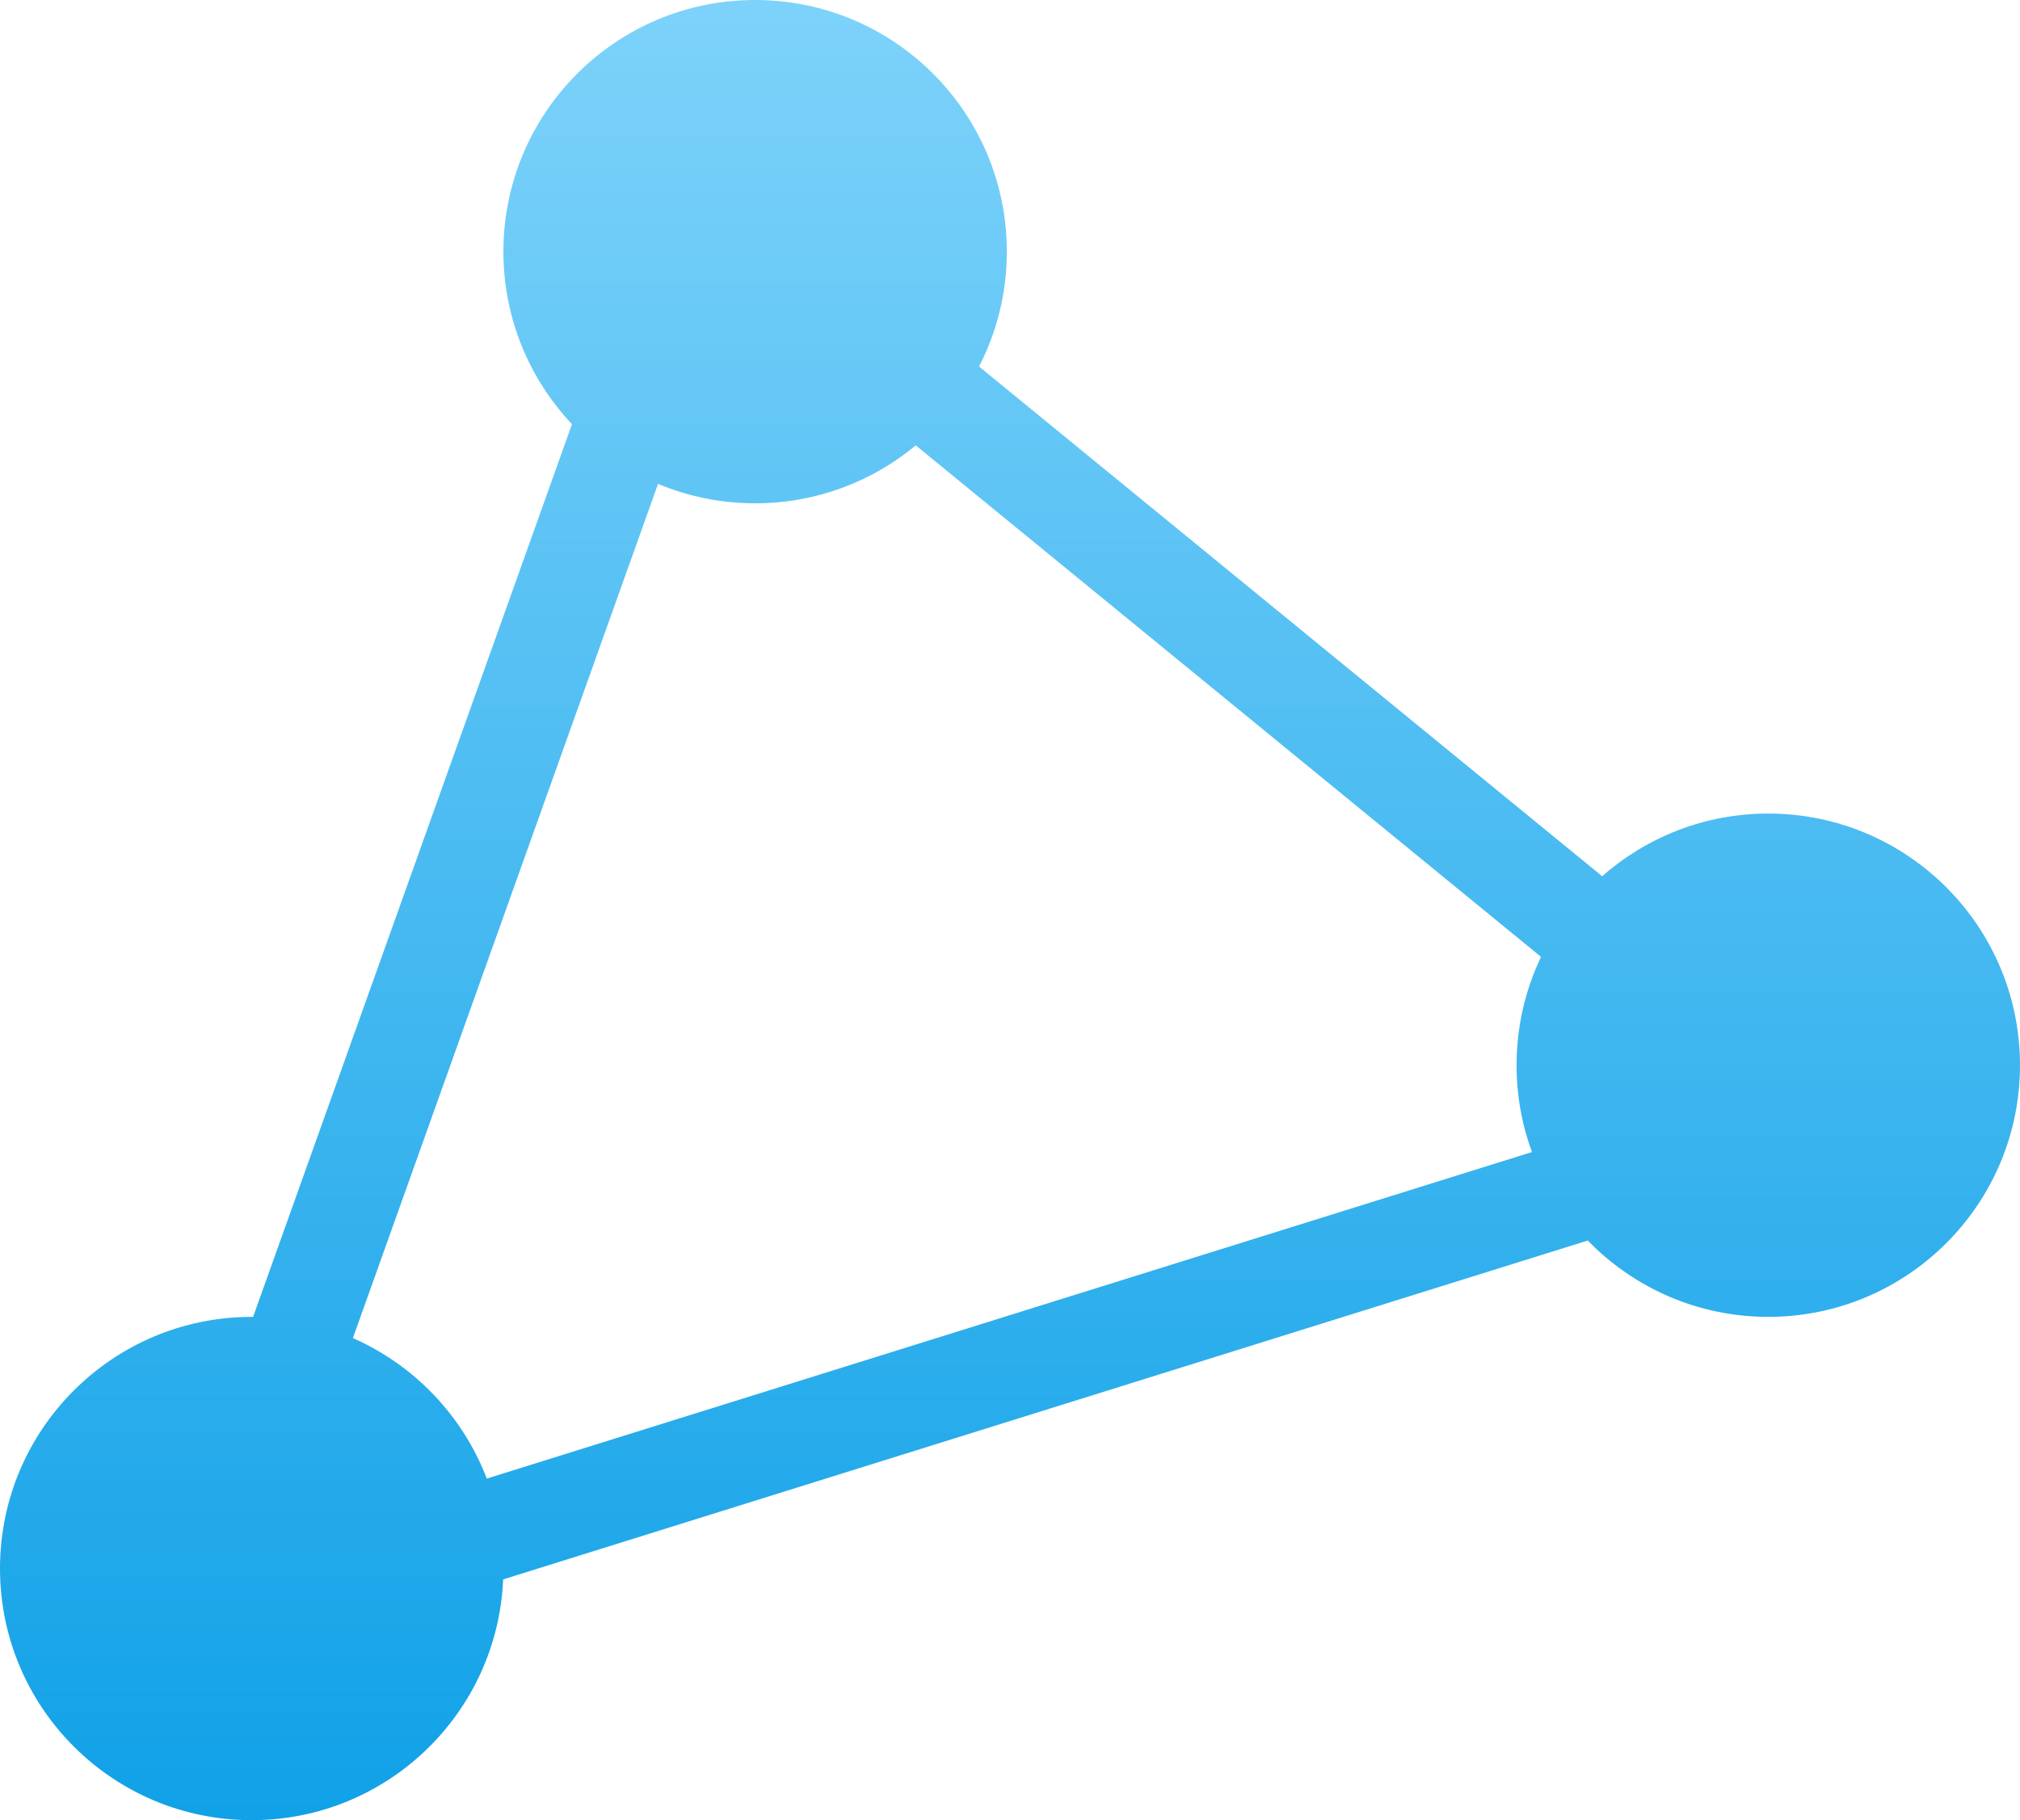<?xml version="1.0" encoding="UTF-8" standalone="no"?>
<!-- Created with Inkscape (http://www.inkscape.org/) -->

<svg
   xmlns:dc="http://purl.org/dc/elements/1.1/"
   xmlns:cc="http://creativecommons.org/ns#"
   xmlns:rdf="http://www.w3.org/1999/02/22-rdf-syntax-ns#"
   xmlns:svg="http://www.w3.org/2000/svg"
   xmlns="http://www.w3.org/2000/svg"
   version="1.1"
   width="556.263"
   height="501.351"
   id="svg3482"
   xml:space="preserve"><defs
     id="defs3486"><linearGradient
       x1="0"
       y1="0"
       x2="1"
       y2="0"
       id="linearGradient3504"
       gradientUnits="userSpaceOnUse"
       gradientTransform="matrix(0,545.097,545.097,0,640,154.633)"
       spreadMethod="pad"><stop
         id="stop3506"
         style="stop-color:#039be5;stop-opacity:1"
         offset="0" /><stop
         id="stop3508"
         style="stop-color:#99dfff;stop-opacity:1"
         offset="1" /></linearGradient></defs><g
     transform="matrix(1.25,0,0,-1.25,-521.869,750.675)"
     id="g3490"><g
       id="g3492"><g
         id="g3494"><g
           id="g3500"><g
             id="g3502"><path
               d="m 528.399,545.089 c 0,-14.721 5.747,-28.091 15.105,-38.019 l 0,0 -70.254,-196.714 c -0.102,0.001 -0.202,0.008 -0.304,0.008 l 0,0 c -30.625,0 -55.451,-24.826 -55.451,-55.453 l 0,0 c 0,-30.625 24.826,-55.452 55.451,-55.452 l 0,0 c 29.823,0 54.136,23.543 55.393,53.056 l 0,0 238.95,74.672 c 10.076,-10.371 24.163,-16.823 39.764,-16.823 l 0,0 c 30.626,0 55.452,24.827 55.452,55.453 l 0,0 c 0,30.625 -24.826,55.452 -55.452,55.452 l 0,0 c -14.028,0 -26.829,-5.22 -36.595,-13.809 l 0,0 -137.275,112.314 c 3.904,7.592 6.121,16.191 6.121,25.315 l 0,0 c 0,30.625 -24.827,55.451 -55.452,55.451 l 0,0 c -30.626,0 -55.453,-24.826 -55.453,-55.451 m 90.841,-42.69 137.754,-112.708 c -3.455,-7.231 -5.393,-15.326 -5.393,-23.874 l 0,0 c 0,-6.725 1.198,-13.169 3.391,-19.133 l 0,0 -230.254,-71.954 c -5.302,13.844 -15.987,25.016 -29.5,30.957 l 0,0 67.225,188.229 c 6.582,-2.755 13.806,-4.28 21.389,-4.28 l 0,0 c 13.453,0 25.786,4.793 35.388,12.763"
               id="path3510"
               style="fill:url(#linearGradient3504);stroke:none" /></g></g></g></g></g></svg>